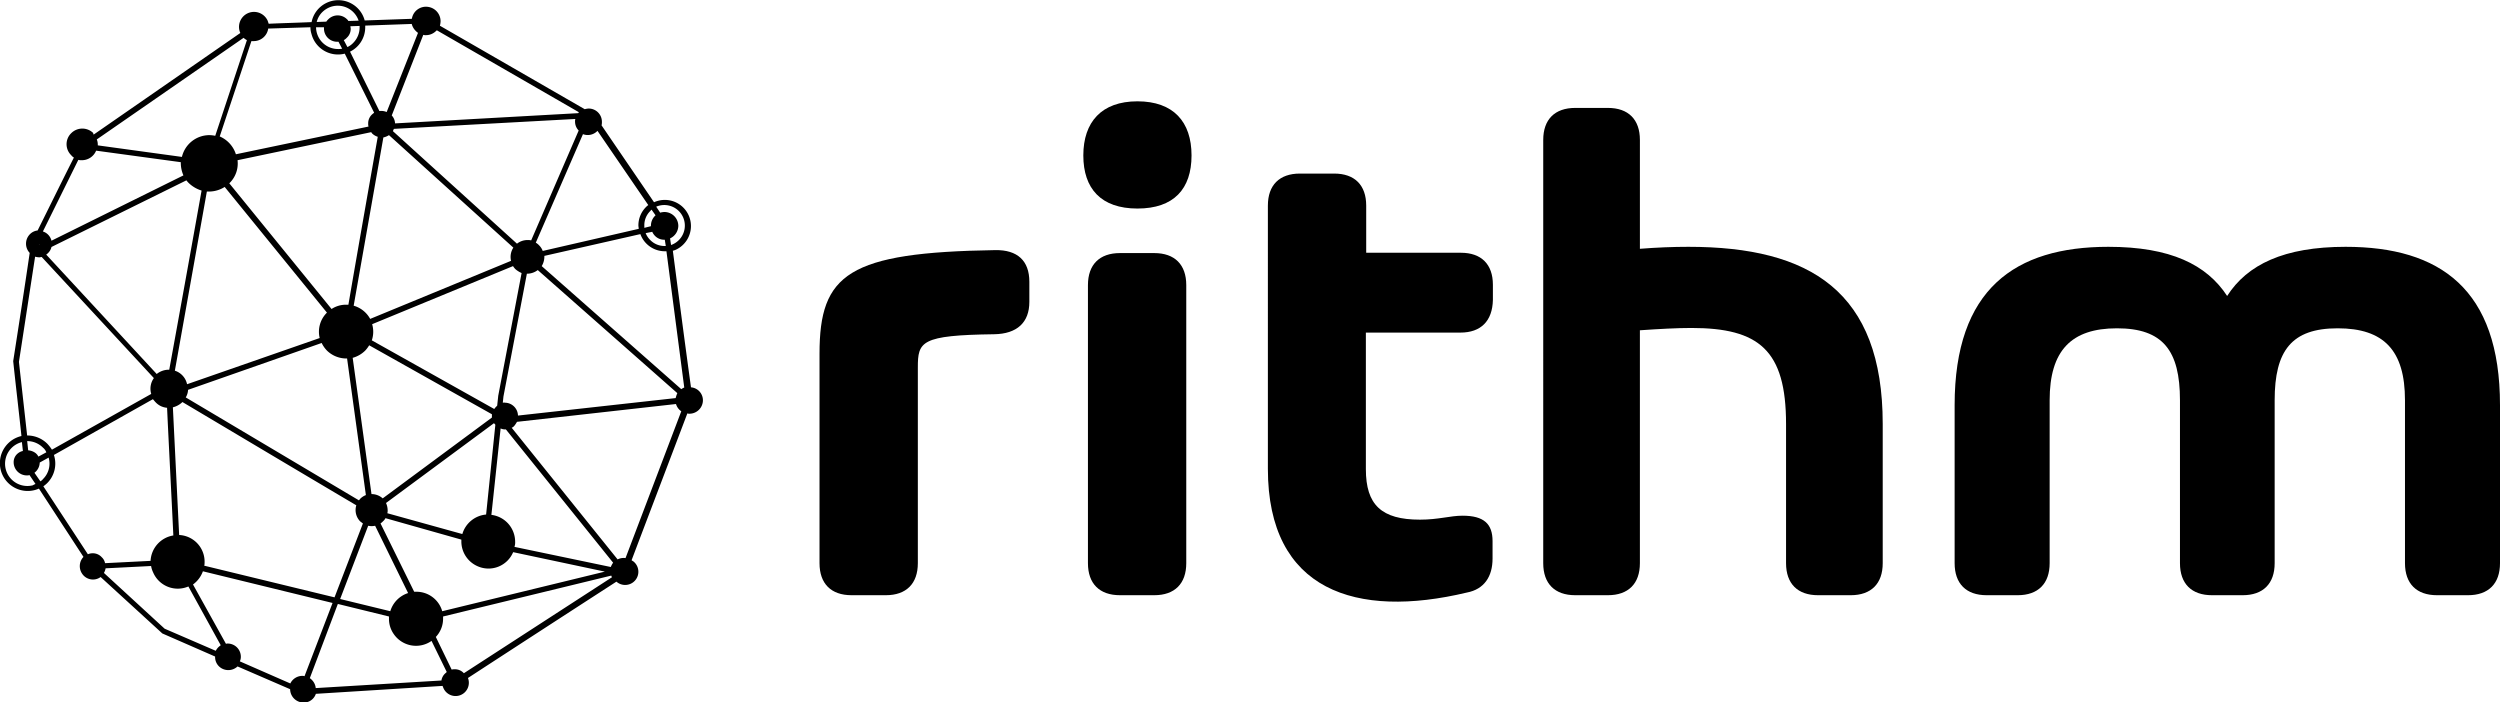 <svg xmlns="http://www.w3.org/2000/svg" viewBox="0 0 757.76 212.93"><defs><style>.cls-1{isolation:isolate;}</style></defs><g id="Capa_2" data-name="Capa 2"><g id="Capa_1-2" data-name="Capa 1"><g id="Grupo_140" data-name="Grupo 140"><g id="noun_connections_1593255" data-name="noun connections 1593255"><g id="Grupo_69" data-name="Grupo 69"><path id="Trazado_1132" data-name="Trazado 1132" d="M28.44,40.76,72.84,10a4.54,4.54,0,0,1,8.3-3.7l.3.9c4.3-.2,8.7-.3,13-.5a8.27,8.27,0,0,1,16.1-.5l14.3-.5a4.32,4.32,0,0,1,5-3.6,4.4,4.4,0,0,1,3.7,4.3,5.9,5.9,0,0,1-.2,1.4c14.6,8.4,29.3,16.9,43.9,25.3a5,5,0,0,1,1.2-.2,4,4,0,0,1,4,4,4.1,4.1,0,0,1-.1,1.1l15.9,23.3a7.92,7.92,0,0,1,7,14.2,5,5,0,0,1-1.3.5c1.8,13.8,3.6,27.6,5.5,41.4a3.94,3.94,0,0,1,3.6,4.3,4.1,4.1,0,0,1-4,3.7,1.7,1.7,0,0,1-.7-.1c-5.6,14.8-11.3,29.7-16.9,44.5.2.2.5.3.7.5a4,4,0,0,1-5.3,6q-22.5,14.55-45,29.2a4,4,0,1,1-7.5,2.9c-.1-.2-.1-.3-.2-.5l-38.4,2.4a3.89,3.89,0,0,1-5.1,2.4,4.09,4.09,0,0,1-2.7-3.8h0L72,202a4.08,4.08,0,0,1-5.7-.1,3.93,3.93,0,0,1-1.1-2.8V199l-16-7-18.7-17.1a3.94,3.94,0,0,1-5.6-1,4.07,4.07,0,0,1,.4-5.1l-13.5-20.7A8.42,8.42,0,0,1,5,132.66a8.8,8.8,0,0,1,1.5-.5c-.8-7.6-1.7-15.1-2.5-22.7,1.7-10.9,3.4-21.9,5-32.8a4.08,4.08,0,0,1,.1-5.7,3.84,3.84,0,0,1,2.3-1.1c3.7-7.4,7.3-14.8,11-22.1a2.7,2.7,0,0,1-.8-.7,4.65,4.65,0,0,1,0-6.7,4.74,4.74,0,0,1,6.7,0c-.1.2,0,.3.1.4Zm-17.7,105.9L8.94,144a2.49,2.49,0,0,1-.8.1,4,4,0,0,1-4-4,3.37,3.37,0,0,1,1.3-2.7,3.48,3.48,0,0,1,1.5-.7l-.3-2.7a6.75,6.75,0,0,0,3.3,13.1,5.9,5.9,0,0,1,.8-.4ZM8.34,132a8.57,8.57,0,0,1,6,2.5,12.38,12.38,0,0,1,1.4,1.8l30.1-16.9a5.5,5.5,0,0,1,.8-4.8l-34-36.7c-.2,0-.5.1-.7.1a5.85,5.85,0,0,1-1.3-.2l-4.9,31.9,2.5,22.4c-.1-.1,0-.1.1-.1Zm8,5.9a8.38,8.38,0,0,1-2.1,8.6,10.63,10.63,0,0,1-1.1.9L26.64,168a3.53,3.53,0,0,1,1.4-.3,3.63,3.63,0,0,1,2.8,1.2,3.25,3.25,0,0,1,1,1.8l13.8-.7a8.21,8.21,0,0,1,6.9-7.7c-.6-12.9-1.3-25.8-1.9-38.7a5.31,5.31,0,0,1-3.5-1.7c-.3-.3-.5-.6-.8-.9Zm-3.3-2.2a6.73,6.73,0,0,0-4.8-2h0l.3,2.8a4.19,4.19,0,0,1,2.2.8,3.13,3.13,0,0,1,.9,1.1l2.4-1.3a3.32,3.32,0,0,0-1-1.4Zm-.8,10.2a2.7,2.7,0,0,0,.8-.7,6.55,6.55,0,0,0,1.7-6.5l-2.7,1.5a4,4,0,0,1-1.6,3.1l1.8,2.6ZM96,6.66l2.9-.1a4.35,4.35,0,0,1,.6-.7,4,4,0,0,1,5.7,0,1.76,1.76,0,0,1,.4.5l3.1-.1a6.68,6.68,0,0,0-8.4-4.2,7.06,7.06,0,0,0-2.6,1.6,6.38,6.38,0,0,0-1.7,3Zm14.7,1.1v.5a8.23,8.23,0,0,1-4.6,7.4l8.9,18a4.09,4.09,0,0,1,2.2.3l9.5-24a4.35,4.35,0,0,1-.7-.6,4.45,4.45,0,0,1-1.2-2.1Zm-6.2,8.5a8.3,8.3,0,0,1-10.1-6,6.45,6.45,0,0,1-.3-2l-12.8.4a4.45,4.45,0,0,1-4.5,3.8h-.6l-9.6,28.9a8.76,8.76,0,0,1,4.9,5.4l40.2-8.4a2.77,2.77,0,0,1-.1-.9,3.63,3.63,0,0,1,1.2-2.8c.2-.2.4-.3.6-.5l-8.9-17.9Zm-8.7-8a6.66,6.66,0,0,0,6.6,6.6,5.7,5.7,0,0,0,1.3-.1l-1.1-2.1h-.4a4,4,0,0,1-4-4v-.4Zm9.5,6a5.5,5.5,0,0,0,1.8-1.3,6.65,6.65,0,0,0,1.9-4.7v-.4l-2.8.1c0,.2.1.5.1.7a3.63,3.63,0,0,1-1.2,2.8,3.11,3.11,0,0,1-.9.7Zm93.6,48.4,1.2,1.8a5.07,5.07,0,0,1,1.3-.2,4.23,4.23,0,0,1,4.2,4.2,4.27,4.27,0,0,1-2.5,3.8l.3,2a6.23,6.23,0,0,0-4-11.8,1.69,1.69,0,0,0-.5.2Zm3.1,13.5h-.5a7.89,7.89,0,0,1-7.4-5.2L165,77.56v.3a5.66,5.66,0,0,1-.8,2.8l42.3,37.3a4.05,4.05,0,0,1,.9-.5L202,76.16Zm-8.4-6.8c0-.3-.1-.7-.1-1a7.87,7.87,0,0,1,2.3-5.6,4.35,4.35,0,0,1,.7-.6l-15.4-22.5-.1.1a4.05,4.05,0,0,1-4.3.9l-14.3,32.9a3.92,3.92,0,0,1,1,.8,4.52,4.52,0,0,1,1.1,1.7l29.1-6.7Zm3.9-5.8c-.2.1-.3.3-.4.4a6,6,0,0,0-1.8,4.4v.7l2-.5v-.1a4.23,4.23,0,0,1,1.2-3l.2-.2-1.2-1.7Zm-1.8,7.1a6,6,0,0,0,1.4,2.1,6,6,0,0,0,4.4,1.8h.3l-.3-1.9h-.1a3.85,3.85,0,0,1-2.9-1.2,4.18,4.18,0,0,1-.8-1.2l-2,.4ZM29.34,42.26a4.15,4.15,0,0,1,.3,1.6v.2l25.5,3.5a8.57,8.57,0,0,1,8.4-6.6,9.85,9.85,0,0,1,1.7.2l9.6-29a3.59,3.59,0,0,1-1-.7l-44.5,30.8Zm-.2,3.4a4.68,4.68,0,0,1-4.4,2.9,3.4,3.4,0,0,1-1-.1L13,70.16a3.87,3.87,0,0,1,2.6,2.8l40-19.8a9.46,9.46,0,0,1-.8-3.7v-.3l-25.7-3.5Zm119.8,110.4a8.2,8.2,0,0,1,7.2,8.1,4.4,4.4,0,0,1-.2,1.6l29.2,6.1a5.39,5.39,0,0,1,.7-1.3l-32.5-40.4h-.2a3.19,3.19,0,0,1-1.4-.3l-2.8,26.2Zm6.6,11.3a8.1,8.1,0,0,1-10.7,4.3,8.19,8.19,0,0,1-5-7.5v-.6l-23-6.5a3.11,3.11,0,0,1-.7.9,5.72,5.72,0,0,1-.8.7l10.2,20.7h.7a8.13,8.13,0,0,1,7.8,5.9l49.3-12-27.8-5.9Zm-15.4-5.5a8.26,8.26,0,0,1,7.2-5.9l2.8-27.2c-.1-.2-.3-.3-.4-.5L117,152.46a5.45,5.45,0,0,1,.5,2.2,2.77,2.77,0,0,1-.1.9l22.7,6.3ZM69,195.06a4,4,0,0,1,4,4,3.19,3.19,0,0,1-.3,1.4l15.3,6.7a4.08,4.08,0,0,1,3.6-2.3,1.7,1.7,0,0,1,.7.1l8.5-22.2-39.3-9.6a8.52,8.52,0,0,1-3,4l10,18a.9.9,0,0,1,.5-.1Zm-3.6,2.2a4.44,4.44,0,0,1,.8-1.1c.2-.2.5-.4.7-.6l-9.8-17.8a8.12,8.12,0,0,1-10.7-4.3,7,7,0,0,1-.6-1.9l-13.8.7a3.94,3.94,0,0,1-.5,1.4l18.4,16.9,15.5,6.7Zm28.5,8.3a2.65,2.65,0,0,1,.6.5,4,4,0,0,1,1.2,2.5l38.1-2.3a3.6,3.6,0,0,1,1.1-2.1c.2-.2.4-.3.5-.5l-4.6-9.4a8.18,8.18,0,0,1-11.4-2,8,8,0,0,1-1.5-4.7v-.7l-15.5-3.8-8.5,22.5Zm43.9-2.7a3.63,3.63,0,0,1,2.8,1.2h0l44.9-29.1c-.1-.2-.2-.3-.2-.5l-51,12.4v.7a8,8,0,0,1-2.2,5.5l4.8,9.9a3.08,3.08,0,0,1,.9-.1Zm-19.5-17.6a8.26,8.26,0,0,1,5.4-5.5l-10-20.4a5,5,0,0,1-2.1,0l-8.5,22.2Zm-64-23.1a8.1,8.1,0,0,1,7.7,8.6,2,2,0,0,1-.1.7l39.5,9.6,8.6-22.4c-.3-.2-.5-.4-.8-.6a4.89,4.89,0,0,1-1.2-4.9c-17.6-10.4-35.2-20.9-52.7-31.3h0a6.38,6.38,0,0,1-2.9,1.6l1.9,38.7Zm78.1-153c-.1.1-.1.2-.2.2a4.39,4.39,0,0,1-3.1,1.3,2.2,2.2,0,0,1-.8-.1L118.74,35a3.69,3.69,0,0,1,1,2.4l55.5-3.1c.1-.1.2-.2.2-.3h0l-43-24.8Zm-13,29.9a4.88,4.88,0,0,0-.3.7l37.6,34.1a5.17,5.17,0,0,1,3.2-1.1,4.1,4.1,0,0,1,1.1.1l14.4-33.3a3.86,3.86,0,0,1-1.1-2.7,2,2,0,0,1,.1-.8l-55,3Zm-1.5,1.9a5.09,5.09,0,0,1-1.7.7l-9,51a8.28,8.28,0,0,1,5,4l42.7-17.6a5.13,5.13,0,0,1,.7-4L117.94,41Zm-3.4.5a4.25,4.25,0,0,1-1.7-1c-.1-.1-.2-.3-.3-.4L72,48.56a8.31,8.31,0,0,1-2.5,7h0l31,38.1a7.89,7.89,0,0,1,4.5-1.3h.6c2.9-16.9,5.9-33.9,8.9-50.9Zm92,83.2a4,4,0,0,1-1.6-2.2l-48.2,5.4a8.34,8.34,0,0,1-.8,1.2,2.1,2.1,0,0,1-.8.6l32.1,39.9a4,4,0,0,1,2.4-.4Zm-1.7-4a8.8,8.8,0,0,1,.5-1.5L163,81.86a5.39,5.39,0,0,1-3.2,1.1h-.1l-7.1,37.2-.2,1.9c.2,0,.4-.1.6,0a4,4,0,0,1,4,3.9l47.8-5.3Zm-92.1-17.5,37.1,20.8c.2-.2.3-.4.5-.6l.4-.4.3-2.8v-.1l7.1-37.3a7.61,7.61,0,0,1-1.9-1.2,5.5,5.5,0,0,1-.7-.9l-42.7,17.6a8.2,8.2,0,0,1-.1,4.9Zm36.4,22.4-37.2-20.9a9.55,9.55,0,0,1-1.2,1.6,8.64,8.64,0,0,1-3.8,2.2l5.7,41.3h.1a5.07,5.07,0,0,1,3.3,1.3l33.1-24.5v-1Zm-81-68.9a8.89,8.89,0,0,1-4.7,1.4h-.7L53,112.36a5.49,5.49,0,0,1,3.7,4.1l40.2-14a8.12,8.12,0,0,1,2.2-7.7l-31-38.1Zm-7,1.1a9.72,9.72,0,0,1-3.8-2.2,6.47,6.47,0,0,1-.8-.9l-40.9,20.2a3.68,3.68,0,0,1-1.1,1.9,2.18,2.18,0,0,1-.5.4l33.5,36.2a5.88,5.88,0,0,1,3.6-1.3h.2q4.95-27.15,9.8-54.3ZM57,118.16a4.76,4.76,0,0,1-.7,2.3l52.5,31.2c.1-.2.3-.3.4-.5a5,5,0,0,1,1.7-1.1l-5.7-41.4h-.3a8.43,8.43,0,0,1-5.8-2.4,8.68,8.68,0,0,1-1.6-2.3L57,118.16ZM12,74h-.2l.1.1A.1.1,0,0,1,12,74Z"/></g></g><g class="cls-1"><path d="M312,85.41v6.1c0,6.2-3.7,9.7-10.7,9.8-22.2.3-23.1,2.2-23.1,10.1v59.3c0,6.2-3.5,9.7-9.7,9.7h-10.4c-6.2,0-9.7-3.5-9.7-9.7v-63.5c0-24.2,8.7-30.7,53.3-31.4C308.36,75.71,312,79,312,85.41Z"/><path d="M328.36,47.11c0-10.1,5.5-16.4,16.4-16.4s16.4,6.2,16.4,16.4-5.4,16.1-16.4,16.1S328.36,57.21,328.36,47.11Zm1.4,123.6V86.41c0-6.2,3.5-9.7,9.7-9.7h10.4c6.2,0,9.7,3.5,9.7,9.7v84.3c0,6.2-3.5,9.7-9.7,9.7h-10.4C333.26,180.41,329.76,176.91,329.76,170.71Z"/><path d="M442.66,100.81H414v41.4c0,10.8,4.7,15.3,16.4,15.3,5.6,0,9.2-1.2,12.9-1.2,6.5,0,9.1,2.5,9.1,7.7v5.3c0,5.4-2.5,9.3-7.8,10.3-33.5,8-60.3-.5-60.3-37.5V62.31c0-6.2,3.5-9.7,9.7-9.7h10.4c6.2,0,9.7,3.5,9.7,9.7v14.3h28.7c6.2,0,9.7,3.5,9.7,9.7v4.6C452.36,97.31,448.86,100.81,442.66,100.81Z"/><path d="M570.66,128.51v42.2c0,6.2-3.5,9.7-9.7,9.7h-9.9c-6.2,0-9.7-3.5-9.7-9.7v-42.2c0-22.4-8.2-29.1-28.7-29.1-4.5,0-9.7.3-15.6.7v70.6c0,6.2-3.5,9.7-9.7,9.7h-9.9c-6.2,0-9.7-3.5-9.7-9.7V42.41c0-6.2,3.5-9.7,9.7-9.7h9.9c6.2,0,9.7,3.5,9.7,9.7v33q7.65-.6,14.7-.6C548.66,74.81,570.66,88.31,570.66,128.51Z"/><path d="M757.76,122.81v47.9c0,6.2-3.5,9.7-9.7,9.7h-9.4c-6.2,0-9.7-3.5-9.7-9.7v-49.4c0-15.1-6.4-21.8-20.4-21.8s-19.1,6.8-19.1,21.8v49.4c0,6.2-3.5,9.7-9.7,9.7h-9.3c-6.2,0-9.7-3.5-9.7-9.7v-49.4c0-15.1-5.2-21.8-19.1-21.8s-20.4,6.8-20.4,21.8v49.4c0,6.2-3.5,9.7-9.7,9.7h-9.4c-6.2,0-9.7-3.5-9.7-9.7v-47.9c0-35.2,18.3-48,46.6-48,18.8,0,29.8,5.4,36,14.9,6.1-9.5,17.2-14.9,35.9-14.9C739.56,74.81,757.76,87.61,757.76,122.81Z"/></g></g></g></g></svg>